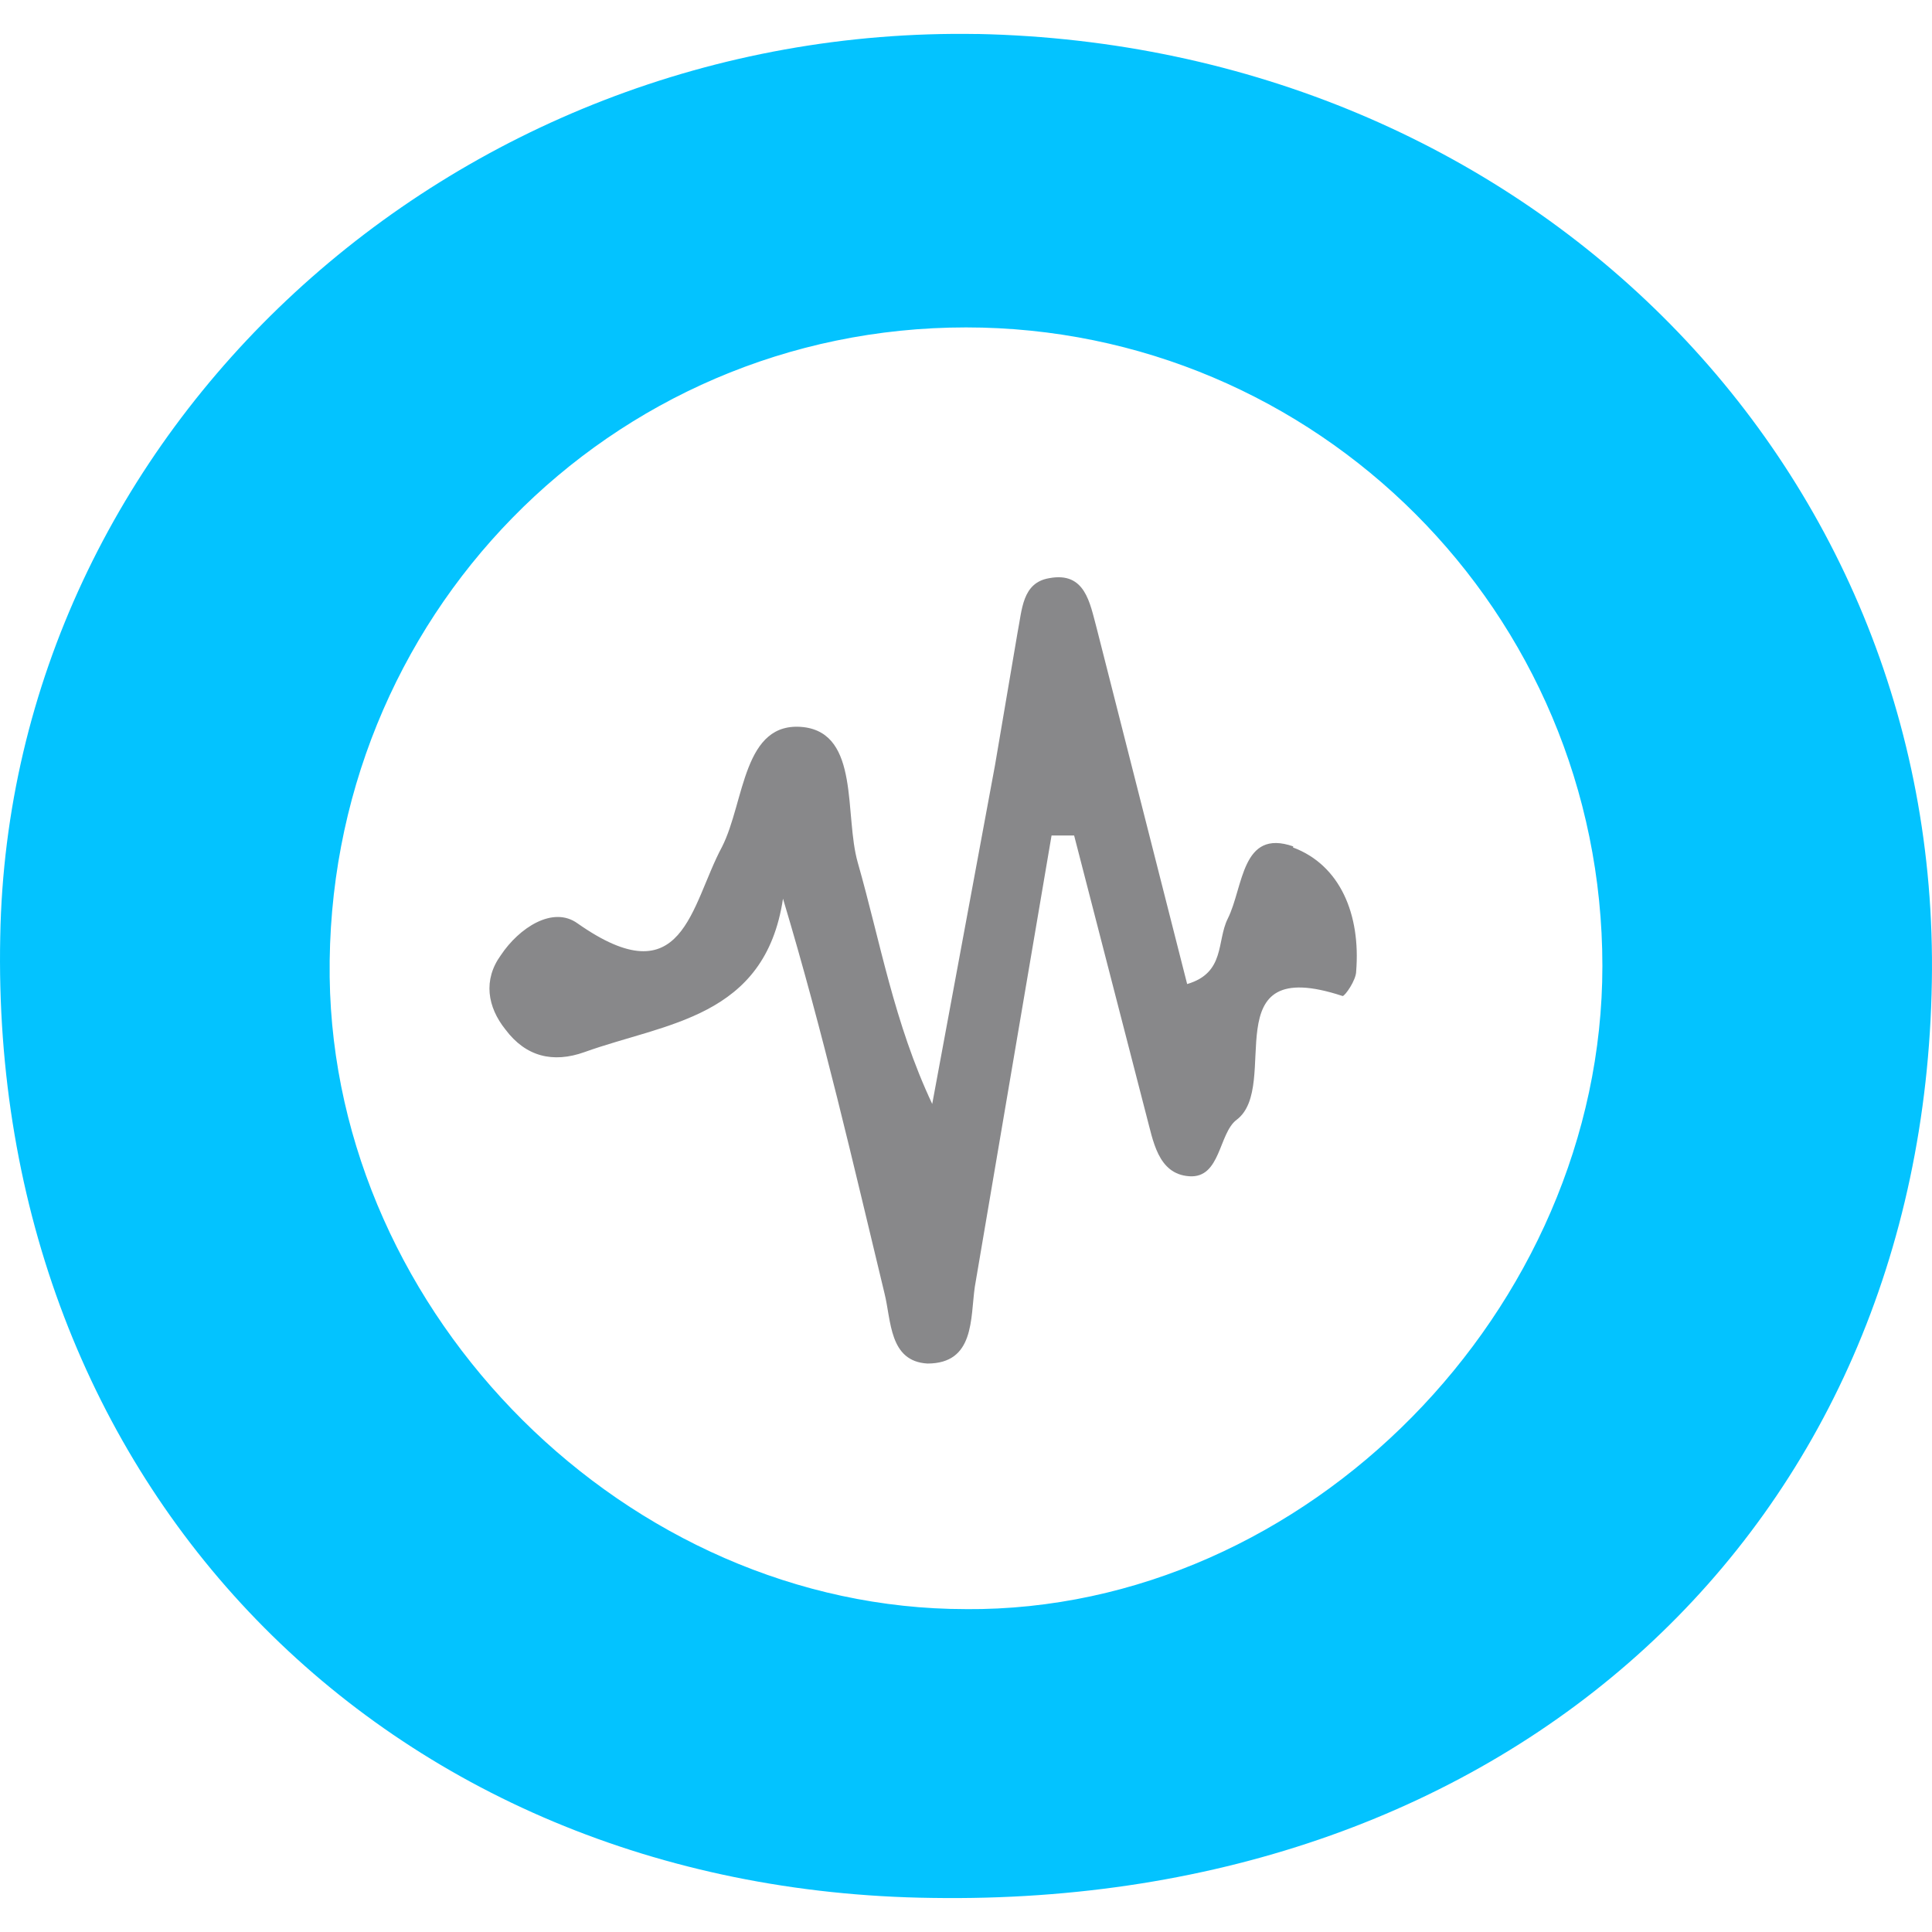 <svg xmlns="http://www.w3.org/2000/svg" viewBox="3.28 9.02 64 64">
  <path
    d="M35.655 10.147c-17.417-.3-32.068 13.156-32.367 29.9-.374 18.1 12.708 31.62 30.872 31.844 19.136.3 32.816-12.26 33.115-30.35.3-17.268-13.53-31.022-31.62-31.396zm-.374 52.177c-11.213 0-20.93-9.718-21.08-20.93-.15-11.886 9.27-21.528 21.08-21.528 11.587 0 21.08 9.42 21.08 21.155 0 11.362-9.792 21.38-21.08 21.304z"
    fill="#03c3ff" />
  <path
    d="M46.12 37.058c-1.72-.598-1.645 1.346-2.168 2.392-.374.748-.075 1.794-1.346 2.168l-3-11.8c-.224-.822-.374-1.87-1.57-1.645-.897.15-.897 1.047-1.047 1.794l-.748 4.4-2.08 11.223c-1.27-2.7-1.72-5.382-2.467-7.998-.448-1.57.075-4.26-1.794-4.485-2.018-.224-1.944 2.467-2.7 3.962-1.047 1.944-1.27 5.008-4.784 2.542-.822-.598-1.944.15-2.542 1.047-.598.822-.448 1.72.15 2.467.673.897 1.57 1.12 2.616.748 2.7-.972 5.98-1.12 6.578-5.083 1.346 4.485 2.317 8.746 3.364 13.082.224.897.15 2.243 1.42 2.317 1.57 0 1.42-1.495 1.57-2.542l2.542-14.95h.748l2.392 9.27c.224.822.374 1.944 1.42 2.018s.972-1.42 1.57-1.87c1.495-1.12-.822-5.532 3.513-4.1.075 0 .448-.523.448-.822.15-1.87-.523-3.513-2.093-4.1z"
    fill="#88888a" />
</svg>
